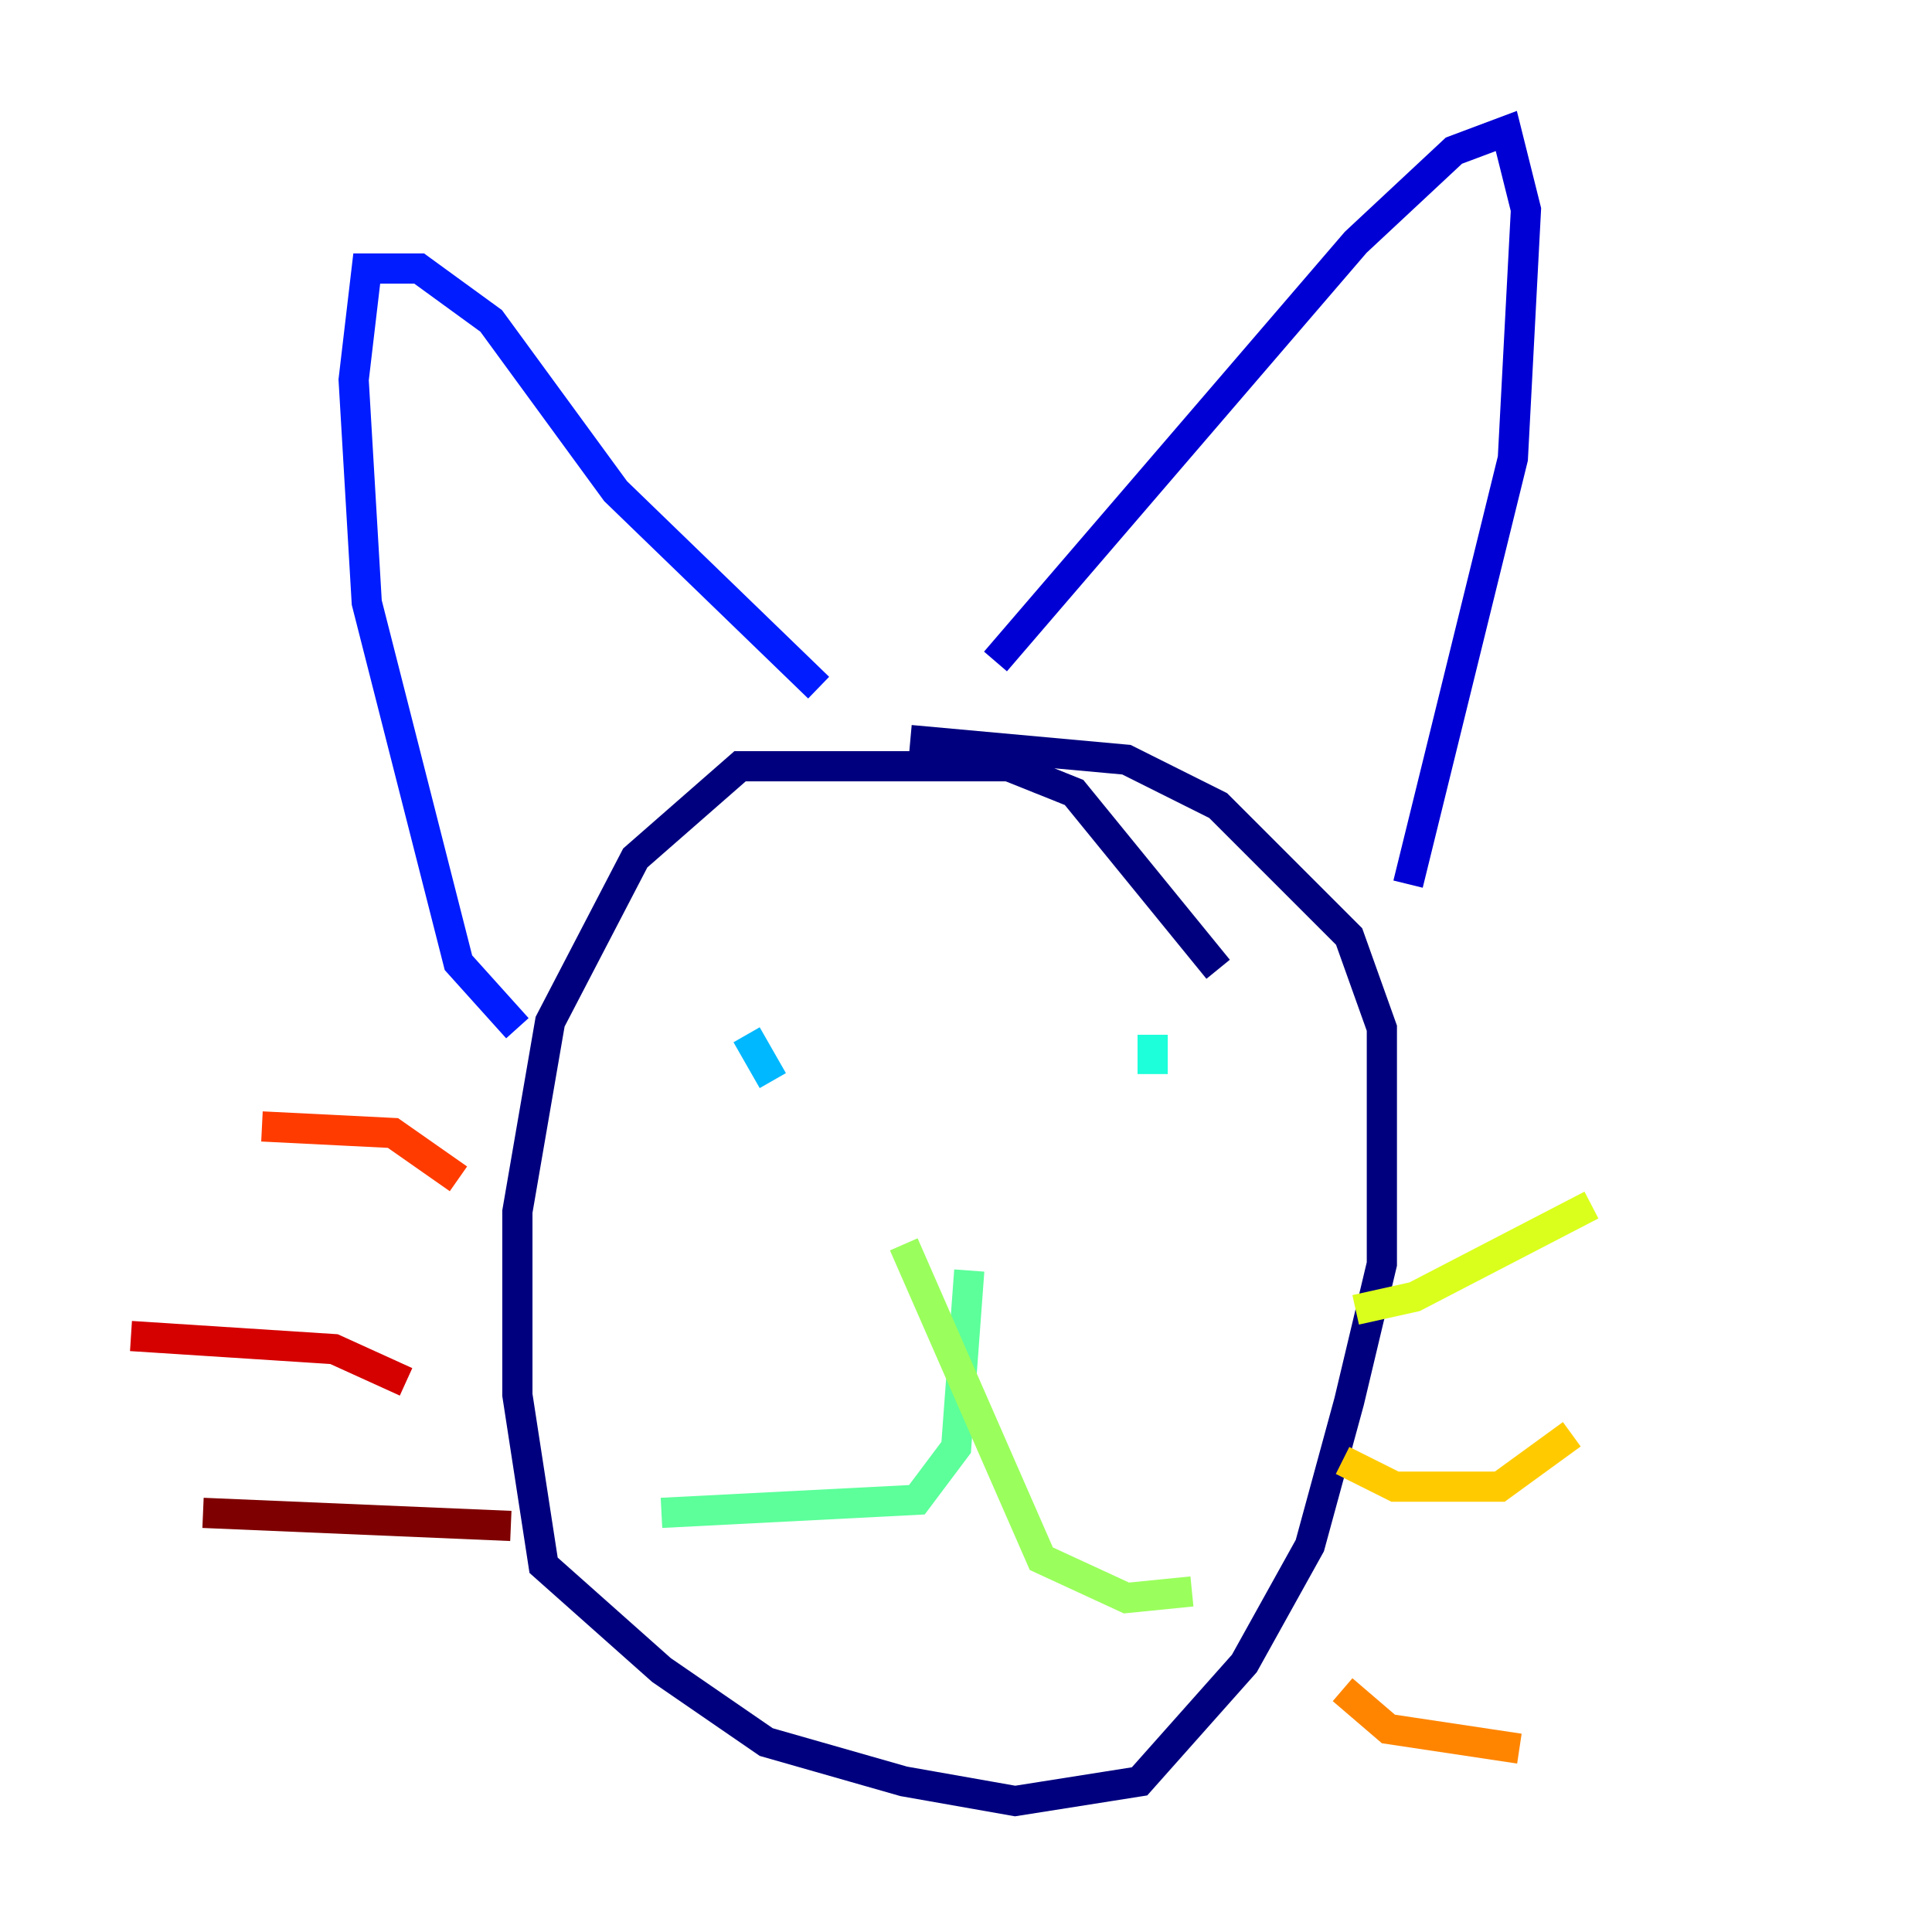 <?xml version="1.0" encoding="utf-8" ?>
<svg baseProfile="tiny" height="128" version="1.2" viewBox="0,0,128,128" width="128" xmlns="http://www.w3.org/2000/svg" xmlns:ev="http://www.w3.org/2001/xml-events" xmlns:xlink="http://www.w3.org/1999/xlink"><defs /><polyline fill="none" points="80.705,64.217 71.159,52.502 66.82,50.766 49.031,50.766 42.088,56.841 36.447,67.688 34.278,80.271 34.278,92.42 36.014,103.702 43.824,110.644 50.766,115.417 59.878,118.02 67.254,119.322 75.498,118.02 82.441,110.21 86.78,102.4 89.383,92.854 91.552,83.742 91.552,68.122 89.383,62.047 80.705,53.37 74.63,50.332 60.312,49.031" stroke="#00007f" stroke-width="2" /><polyline fill="none" points="65.953,43.824 89.817,16.054 96.325,9.98 99.797,8.678 101.098,13.885 100.231,30.373 93.288,58.576" stroke="#0000d5" stroke-width="2" /><polyline fill="none" points="54.237,45.559 40.786,32.542 32.542,21.261 27.77,17.79 24.298,17.79 23.43,25.166 24.298,39.919 30.373,63.783 34.278,68.122" stroke="#001cff" stroke-width="2" /><polyline fill="none" points="49.898,72.895 49.898,72.895" stroke="#006cff" stroke-width="2" /><polyline fill="none" points="51.2,71.593 49.464,68.556" stroke="#00b8ff" stroke-width="2" /><polyline fill="none" points="76.366,71.159 76.366,68.556" stroke="#1cffda" stroke-width="2" /><polyline fill="none" points="64.217,84.176 63.349,95.891 60.746,99.363 43.824,100.231" stroke="#5cff9a" stroke-width="2" /><polyline fill="none" points="59.878,82.441 68.99,103.268 74.63,105.871 78.969,105.437" stroke="#9aff5c" stroke-width="2" /><polyline fill="none" points="89.817,86.78 93.722,85.912 105.437,79.837" stroke="#daff1c" stroke-width="2" /><polyline fill="none" points="88.949,96.759 92.42,98.495 99.363,98.495 104.136,95.024" stroke="#ffcb00" stroke-width="2" /><polyline fill="none" points="88.949,111.946 91.986,114.549 100.664,115.851" stroke="#ff8500" stroke-width="2" /><polyline fill="none" points="30.373,78.102 26.034,75.064 17.356,74.63" stroke="#ff3b00" stroke-width="2" /><polyline fill="none" points="26.902,91.552 22.129,89.383 8.678,88.515" stroke="#d50000" stroke-width="2" /><polyline fill="none" points="33.844,101.098 13.451,100.231" stroke="#7f0000" stroke-width="2" /></svg>